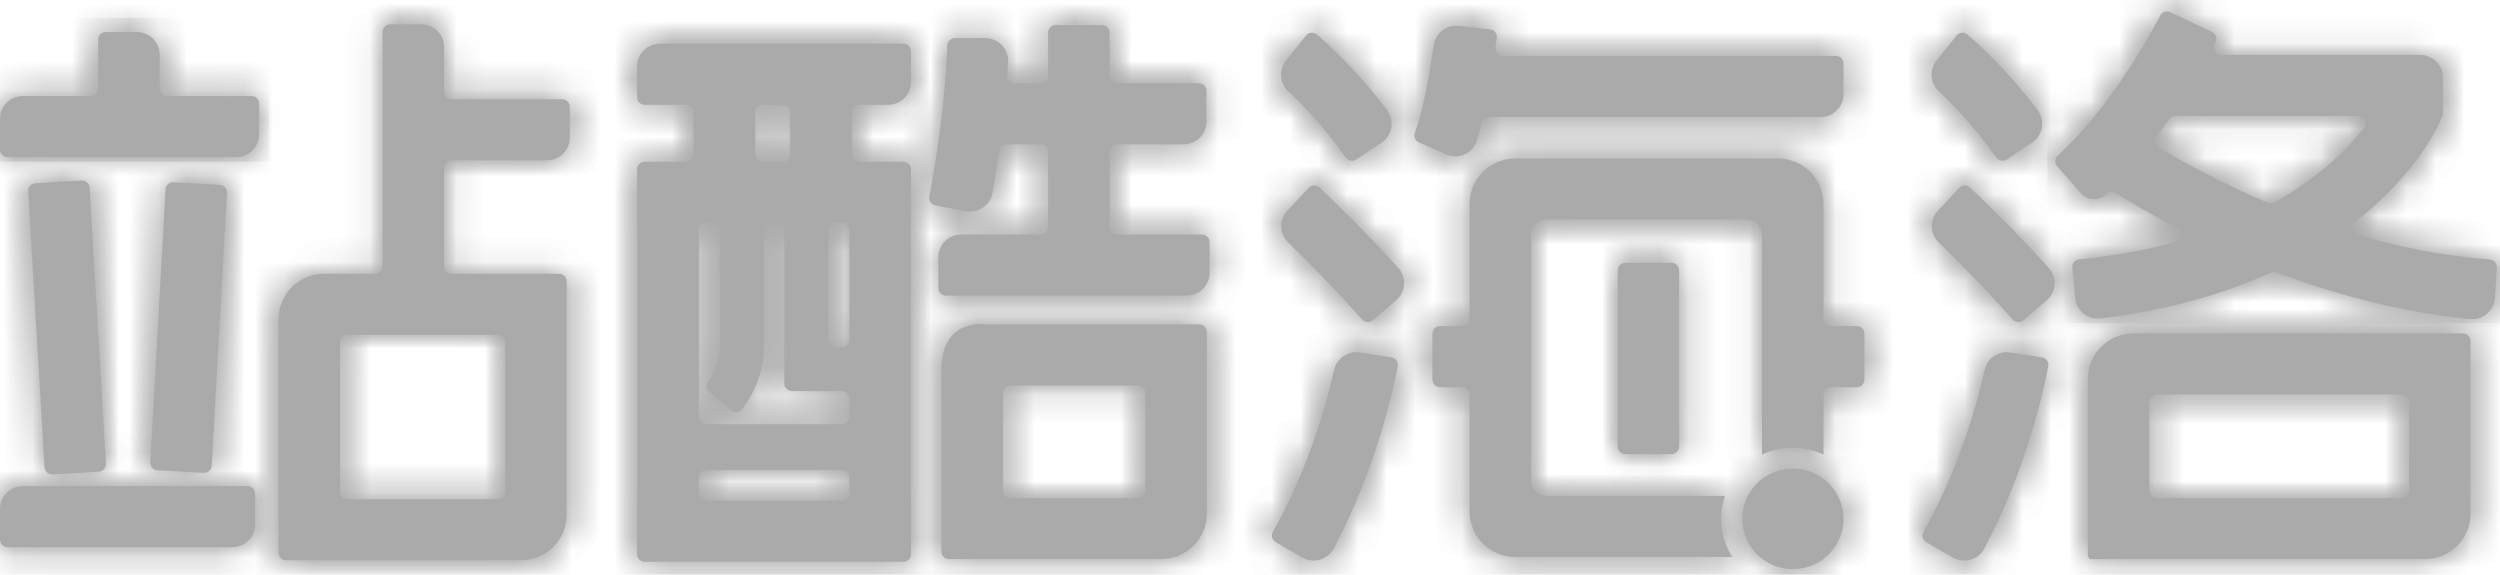 <svg xmlns="http://www.w3.org/2000/svg" xmlns:xlink="http://www.w3.org/1999/xlink" viewBox="0 0 87 20" version="1.1"><!-- Generator: Sketch 39.1 (31720) - http://www.bohemiancoding.com/sketch --><title>Page 1</title><desc>Created with Sketch.</desc><defs><path d="M-1.77635684e-14,3.475 C0.017,3.054 0.367,2.717 0.796,2.717 L3.15,2.717 C3.297,2.717 3.415,2.599 3.415,2.454 L3.415,0.754 C3.415,0.608 3.534,0.49 3.681,0.49 L4.761,0.49 C5.2,0.49 5.556,0.844 5.556,1.28 L5.556,2.454 C5.556,2.599 5.675,2.717 5.821,2.717 L8.753,2.717 C8.899,2.717 9.018,2.835 9.018,2.981 L9.018,4.053 C9.018,4.489 8.662,4.843 8.223,4.843 L0.265,4.843 C0.125,4.843 0.009,4.735 -8.8817842e-14,4.598 L0,3.475 L-1.77635684e-14,3.475 Z" id="path-1"/><path d="M3.681,0.49 C3.534,0.49 3.415,0.608 3.415,0.754 L3.415,2.454 C3.415,2.599 3.297,2.717 3.15,2.717 L0.796,2.717 C0.366,2.717 0.016,3.056 0,3.479 L0,4.597 C0.009,4.734 0.124,4.843 0.265,4.843 L8.223,4.843 C8.662,4.843 9.018,4.489 9.018,4.053 L9.018,2.981 C9.018,2.835 8.899,2.717 8.753,2.717 L5.821,2.717 C5.675,2.717 5.556,2.599 5.556,2.454 L5.556,1.28 C5.556,0.844 5.2,0.49 4.761,0.49 L3.681,0.49 L3.681,0.49 Z" id="path-3"/><path d="M2.211,0.03 L0.604,0.127 C0.458,0.136 0.347,0.26 0.356,0.405 L0.926,10.013 C0.934,10.158 1.061,10.269 1.206,10.26 L2.813,10.164 C2.959,10.154 3.071,10.03 3.062,9.884 L2.491,0.277 C2.483,0.138 2.366,0.029 2.228,0.029 C2.222,0.029 2.216,0.03 2.211,0.03 L2.211,0.03 Z" id="path-5"/><path d="M2.211,0.03 L0.604,0.127 C0.458,0.136 0.347,0.26 0.356,0.405 L0.926,10.013 C0.934,10.158 1.061,10.269 1.206,10.26 L2.813,10.164 C2.959,10.154 3.071,10.03 3.062,9.884 L2.491,0.277 C2.484,0.138 2.367,0.029 2.228,0.029 C2.222,0.029 2.216,0.029 2.211,0.03 L2.211,0.03 Z" id="path-7"/><path d="M0.762,0.341 L0.231,9.838 C0.223,9.982 0.335,10.107 0.481,10.115 L2.088,10.206 C2.234,10.215 2.36,10.104 2.368,9.958 L2.899,0.462 C2.908,0.317 2.796,0.193 2.649,0.185 L1.042,0.094 C1.037,0.093 1.032,0.093 1.026,0.093 C0.887,0.093 0.77,0.201 0.762,0.341 L0.762,0.341 Z" id="path-9"/><path d="M0.762,0.341 L0.231,9.838 C0.223,9.982 0.335,10.107 0.481,10.115 L2.088,10.206 C2.234,10.215 2.36,10.104 2.368,9.958 L2.899,0.462 C2.908,0.317 2.796,0.193 2.649,0.185 L1.042,0.094 C1.037,0.093 1.031,0.093 1.026,0.093 C0.887,0.093 0.77,0.201 0.762,0.341 L0.762,0.341 Z" id="path-11"/><path d="M0.795,0.042 C0.356,0.042 0,0.396 0,0.832 L0,1.904 C0,2.05 0.118,2.167 0.265,2.167 L8.082,2.167 C8.522,2.167 8.878,1.814 8.878,1.378 L8.878,0.305 C8.878,0.16 8.759,0.042 8.613,0.042 L0.795,0.042 L0.795,0.042 Z" id="path-13"/><path d="M4.204,0.222 C4.057,0.222 3.939,0.34 3.939,0.485 L3.939,8.639 C3.939,8.785 3.821,8.902 3.674,8.902 L1.908,8.902 C1.03,8.902 0.318,9.61 0.318,10.482 L0.318,18.61 C0.318,18.755 0.436,18.873 0.583,18.873 L8.753,18.873 C9.631,18.873 10.344,18.166 10.344,17.293 L10.344,9.166 C10.344,9.02 10.226,8.902 10.079,8.902 L6.344,8.902 C6.197,8.902 6.079,8.785 6.079,8.639 L6.079,5.218 C6.079,5.072 6.197,4.955 6.344,4.955 L9.658,4.955 C10.097,4.955 10.453,4.601 10.453,4.164 L10.453,3.092 C10.453,2.947 10.334,2.829 10.188,2.829 L6.344,2.829 C6.197,2.829 6.079,2.711 6.079,2.565 L6.079,1.012 C6.079,0.576 5.723,0.222 5.284,0.222 L4.204,0.222 L4.204,0.222 Z M2.458,16.484 L2.458,11.291 C2.458,11.146 2.576,11.028 2.723,11.028 L7.939,11.028 C8.085,11.028 8.204,11.146 8.204,11.291 L8.204,16.484 C8.204,16.63 8.085,16.747 7.939,16.747 L2.723,16.747 C2.576,16.747 2.458,16.63 2.458,16.484 L2.458,16.484 Z" id="path-15"/><path d="M1.091,0.27 C0.652,0.27 0.296,0.624 0.296,1.06 L0.296,2.132 C0.296,2.278 0.414,2.396 0.561,2.396 L1.998,2.396 C2.144,2.396 2.263,2.514 2.263,2.659 L2.263,4.117 C2.263,4.263 2.144,4.381 1.998,4.381 L0.561,4.381 C0.414,4.381 0.296,4.498 0.296,4.644 L0.296,6.506 L0.3,6.506 L0.3,16.173 L0.296,16.173 L0.296,18.036 C0.296,18.181 0.414,18.299 0.561,18.299 L9.563,18.299 C9.709,18.299 9.828,18.181 9.828,18.036 L9.828,16.173 L9.823,16.173 L9.823,6.506 L9.828,6.506 L9.828,4.644 C9.828,4.498 9.709,4.381 9.563,4.381 L8.033,4.381 C7.886,4.381 7.768,4.263 7.768,4.117 L7.768,2.659 C7.768,2.514 7.886,2.396 8.033,2.396 L9.033,2.396 C9.473,2.396 9.828,2.042 9.828,1.606 L9.828,0.534 C9.828,0.388 9.709,0.27 9.563,0.27 L1.091,0.27 L1.091,0.27 Z M4.404,4.117 L4.404,2.659 C4.404,2.514 4.522,2.396 4.669,2.396 L5.362,2.396 C5.509,2.396 5.628,2.514 5.628,2.659 L5.628,4.117 C5.628,4.263 5.509,4.381 5.362,4.381 L4.669,4.381 C4.522,4.381 4.404,4.263 4.404,4.117 L4.404,4.117 Z M6.947,10.576 L6.947,6.769 C6.947,6.624 7.066,6.506 7.213,6.506 L7.418,6.506 C7.565,6.506 7.683,6.624 7.683,6.769 L7.683,10.576 C7.683,10.721 7.565,10.839 7.418,10.839 L7.213,10.839 C7.066,10.839 6.947,10.721 6.947,10.576 L6.947,10.576 Z M3.952,12.987 C4.692,12.009 4.71,11.073 4.705,10.877 L4.705,6.769 C4.705,6.624 4.823,6.506 4.97,6.506 L5.154,6.506 C5.3,6.506 5.419,6.624 5.419,6.769 L5.419,12.094 C5.419,12.239 5.537,12.357 5.684,12.357 L7.418,12.357 C7.565,12.357 7.683,12.476 7.683,12.621 L7.683,13.248 C7.683,13.393 7.565,13.511 7.418,13.511 L2.706,13.511 C2.559,13.511 2.441,13.393 2.441,13.248 L2.441,6.769 C2.441,6.624 2.559,6.506 2.706,6.506 L2.911,6.506 C3.058,6.506 3.176,6.624 3.176,6.769 L3.176,10.916 C3.177,10.94 3.181,11.451 2.763,12.027 C2.684,12.137 2.703,12.29 2.806,12.379 L3.562,13.03 C3.612,13.073 3.674,13.094 3.736,13.094 C3.817,13.094 3.899,13.057 3.952,12.987 L3.952,12.987 Z M2.441,15.91 L2.441,15.374 C2.441,15.228 2.559,15.111 2.706,15.111 L7.418,15.111 C7.565,15.111 7.683,15.228 7.683,15.374 L7.683,15.91 C7.683,16.056 7.565,16.173 7.418,16.173 L2.706,16.173 C2.559,16.173 2.441,16.056 2.441,15.91 L2.441,15.91 Z" id="path-17"/><path d="M1.091,0.27 C0.652,0.27 0.296,0.624 0.296,1.06 L0.296,2.132 C0.296,2.278 0.414,2.396 0.561,2.396 L1.998,2.396 C2.144,2.396 2.263,2.514 2.263,2.659 L2.263,4.117 C2.263,4.263 2.144,4.381 1.998,4.381 L0.561,4.381 C0.414,4.381 0.296,4.498 0.296,4.644 L0.296,6.506 L0.3,6.506 L0.3,16.173 L0.296,16.173 L0.296,18.036 C0.296,18.181 0.414,18.299 0.561,18.299 L9.563,18.299 C9.709,18.299 9.828,18.181 9.828,18.036 L9.828,16.173 L9.823,16.173 L9.823,6.506 L9.828,6.506 L9.828,4.644 C9.828,4.498 9.709,4.381 9.563,4.381 L8.033,4.381 C7.886,4.381 7.768,4.263 7.768,4.117 L7.768,2.659 C7.768,2.514 7.886,2.396 8.033,2.396 L9.033,2.396 C9.473,2.396 9.828,2.042 9.828,1.606 L9.828,0.534 C9.828,0.388 9.709,0.27 9.563,0.27 L1.091,0.27 L1.091,0.27 Z M4.404,4.117 L4.404,2.659 C4.404,2.514 4.522,2.396 4.669,2.396 L5.362,2.396 C5.509,2.396 5.628,2.514 5.628,2.659 L5.628,4.117 C5.628,4.263 5.509,4.381 5.362,4.381 L4.669,4.381 C4.522,4.381 4.404,4.263 4.404,4.117 L4.404,4.117 Z M6.947,10.576 L6.947,6.769 C6.947,6.624 7.066,6.506 7.213,6.506 L7.418,6.506 C7.565,6.506 7.683,6.624 7.683,6.769 L7.683,10.576 C7.683,10.721 7.565,10.839 7.418,10.839 L7.213,10.839 C7.066,10.839 6.947,10.721 6.947,10.576 L6.947,10.576 Z M3.952,12.987 C4.692,12.009 4.71,11.073 4.705,10.877 L4.705,6.769 C4.705,6.624 4.823,6.506 4.97,6.506 L5.154,6.506 C5.3,6.506 5.419,6.624 5.419,6.769 L5.419,12.094 C5.419,12.239 5.537,12.357 5.684,12.357 L7.418,12.357 C7.565,12.357 7.683,12.476 7.683,12.621 L7.683,13.248 C7.683,13.393 7.565,13.511 7.418,13.511 L2.706,13.511 C2.559,13.511 2.441,13.393 2.441,13.248 L2.441,6.769 C2.441,6.624 2.559,6.506 2.706,6.506 L2.911,6.506 C3.058,6.506 3.176,6.624 3.176,6.769 L3.176,10.916 C3.177,10.94 3.181,11.451 2.763,12.027 C2.684,12.137 2.703,12.29 2.806,12.379 L3.562,13.03 C3.612,13.073 3.674,13.094 3.736,13.094 C3.817,13.094 3.898,13.057 3.952,12.987 L3.952,12.987 Z M2.441,15.91 L2.441,15.374 C2.441,15.228 2.559,15.111 2.706,15.111 L7.418,15.111 C7.565,15.111 7.683,15.228 7.683,15.374 L7.683,15.91 C7.683,16.056 7.565,16.173 7.418,16.173 L2.706,16.173 C2.559,16.173 2.441,16.056 2.441,15.91 L2.441,15.91 Z" id="path-19"/><path d="M0.263,1.603 L0.263,7.945 C0.263,8.09 0.381,8.208 0.527,8.208 L1.306,8.208 L2.402,8.208 L7.358,8.208 L7.908,8.208 C8.786,8.208 9.499,7.501 9.499,6.628 L9.499,6.082 L9.499,2.165 L9.499,0.302 C9.499,0.157 9.38,0.039 9.234,0.039 L7.358,0.039 L2.402,0.039 L1.836,0.039 C1.836,0.039 1.761,0.027 1.644,0.027 C1.225,0.027 0.263,0.181 0.263,1.603 L0.263,1.603 Z M2.402,5.819 L2.402,2.428 C2.402,2.283 2.521,2.165 2.667,2.165 L7.094,2.165 C7.24,2.165 7.358,2.283 7.358,2.428 L7.358,5.819 C7.358,5.964 7.24,6.082 7.094,6.082 L2.667,6.082 C2.521,6.082 2.402,5.964 2.402,5.819 L2.402,5.819 Z" id="path-21"/><path d="M0.263,1.603 L0.263,7.945 C0.263,8.09 0.381,8.208 0.527,8.208 L1.306,8.208 L2.402,8.208 L7.358,8.208 L7.908,8.208 C8.786,8.208 9.499,7.501 9.499,6.628 L9.499,6.082 L9.499,2.165 L9.499,0.302 C9.499,0.157 9.38,0.039 9.234,0.039 L7.358,0.039 L2.402,0.039 L1.836,0.039 C1.836,0.039 1.761,0.027 1.644,0.027 C1.225,0.027 0.263,0.181 0.263,1.603 L0.263,1.603 Z M2.402,5.819 L2.402,2.428 C2.402,2.283 2.521,2.165 2.667,2.165 L7.094,2.165 C7.24,2.165 7.358,2.283 7.358,2.428 L7.358,5.819 C7.358,5.964 7.24,6.082 7.094,6.082 L2.667,6.082 C2.521,6.082 2.402,5.964 2.402,5.819 L2.402,5.819 Z" id="path-23"/><path d="M4.864,0.247 C4.718,0.247 4.599,0.366 4.599,0.511 L4.599,2.009 C4.599,2.154 4.481,2.272 4.334,2.272 L3.443,2.272 C3.289,2.272 3.168,2.142 3.179,1.99 C3.19,1.823 3.199,1.669 3.207,1.532 C3.23,1.081 2.868,0.703 2.412,0.703 L1.354,0.703 C1.211,0.703 1.094,0.814 1.089,0.956 C1.069,1.627 0.966,3.583 0.464,6.212 C0.437,6.354 0.529,6.493 0.672,6.521 L1.726,6.727 C2.161,6.812 2.585,6.525 2.662,6.091 C2.755,5.572 2.833,5.081 2.897,4.623 C2.916,4.493 3.027,4.398 3.159,4.398 L4.334,4.398 C4.481,4.398 4.599,4.516 4.599,4.661 L4.599,7.273 C4.599,7.418 4.481,7.536 4.334,7.536 L1.574,7.536 C1.135,7.536 0.779,7.889 0.779,8.326 L0.779,9.399 C0.779,9.544 0.897,9.662 1.044,9.662 L9.422,9.662 C9.861,9.662 10.217,9.308 10.217,8.871 L10.217,7.799 C10.217,7.654 10.099,7.536 9.952,7.536 L7.004,7.536 C6.858,7.536 6.739,7.418 6.739,7.273 L6.739,4.661 C6.739,4.516 6.858,4.398 7.004,4.398 L9.313,4.398 C9.752,4.398 10.109,4.044 10.109,3.608 L10.109,2.536 C10.109,2.391 9.99,2.272 9.843,2.272 L7.004,2.272 C6.858,2.272 6.739,2.154 6.739,2.009 L6.739,0.511 C6.739,0.366 6.621,0.247 6.474,0.247 L4.864,0.247 L4.864,0.247 Z" id="path-25"/><path d="M1.212,0.614 L0.517,1.482 C0.26,1.801 0.29,2.263 0.588,2.544 C1.087,3.015 1.862,3.814 2.594,4.855 C2.678,4.973 2.84,5.006 2.96,4.926 L3.842,4.338 C4.221,4.084 4.306,3.567 4.033,3.204 C3.023,1.863 2.018,0.943 1.592,0.577 C1.542,0.534 1.481,0.513 1.421,0.513 C1.343,0.513 1.265,0.547 1.212,0.614 L1.212,0.614 Z" id="path-27"/><path d="M1.212,0.614 L0.517,1.482 C0.26,1.801 0.29,2.263 0.588,2.544 C1.087,3.015 1.862,3.814 2.594,4.855 C2.678,4.973 2.84,5.006 2.96,4.926 L3.842,4.338 C4.221,4.084 4.306,3.567 4.033,3.204 C3.023,1.863 2.018,0.943 1.592,0.577 C1.542,0.534 1.481,0.513 1.421,0.513 C1.343,0.513 1.265,0.547 1.212,0.614 L1.212,0.614 Z" id="path-29"/><path d="M1.307,0.289 L0.564,1.081 C0.271,1.396 0.281,1.884 0.59,2.184 C1.196,2.771 2.204,3.777 3.164,4.868 C3.26,4.978 3.426,4.989 3.538,4.895 L4.349,4.201 C4.688,3.911 4.719,3.402 4.421,3.071 C3.262,1.789 2.128,0.698 1.683,0.278 C1.632,0.229 1.566,0.205 1.501,0.205 C1.43,0.205 1.359,0.233 1.307,0.289 L1.307,0.289 Z" id="path-31"/><path d="M1.307,0.289 L0.564,1.081 C0.271,1.396 0.281,1.884 0.59,2.184 C1.196,2.771 2.204,3.777 3.164,4.868 C3.26,4.978 3.426,4.989 3.538,4.895 L4.349,4.201 C4.688,3.911 4.719,3.402 4.421,3.071 C3.262,1.789 2.128,0.698 1.683,0.278 C1.632,0.229 1.566,0.205 1.501,0.205 C1.43,0.205 1.359,0.233 1.307,0.289 L1.307,0.289 Z" id="path-33"/><path d="M2.191,0.998 C1.935,2.133 1.308,4.429 0.06,6.634 C-0.011,6.76 0.03,6.919 0.156,6.991 L1.075,7.524 C1.465,7.75 1.969,7.609 2.18,7.212 C3.648,4.444 4.244,1.722 4.405,0.87 C4.433,0.723 4.334,0.584 4.186,0.561 L3.091,0.391 C3.049,0.384 3.006,0.381 2.965,0.381 C2.599,0.381 2.274,0.632 2.191,0.998 L2.191,0.998 Z" id="path-35"/><path d="M2.191,0.998 C1.935,2.133 1.308,4.429 0.06,6.634 C-0.011,6.76 0.03,6.919 0.156,6.991 L1.075,7.524 C1.465,7.75 1.969,7.609 2.18,7.212 C3.648,4.444 4.244,1.722 4.405,0.87 C4.433,0.723 4.334,0.584 4.186,0.561 L3.091,0.391 C3.049,0.384 3.006,0.381 2.964,0.381 C2.599,0.381 2.274,0.632 2.191,0.998 L2.191,0.998 Z" id="path-37"/><path d="M12.214,0.352 L11.334,0.352 L2.297,0.352 L1.864,0.352 L1.748,0.352 C0.869,0.352 0.157,1.06 0.157,1.933 L0.157,8.147 L0.201,8.147 L0.201,8.208 L11.884,8.208 C12.762,8.208 13.474,7.501 13.474,6.628 L13.474,6.082 L13.474,0.616 C13.474,0.471 13.355,0.352 13.209,0.352 L12.214,0.352 L12.214,0.352 Z M2.297,5.819 L2.297,2.742 C2.297,2.596 2.415,2.479 2.562,2.479 L11.069,2.479 C11.215,2.479 11.334,2.596 11.334,2.742 L11.334,5.819 C11.334,5.964 11.215,6.082 11.069,6.082 L2.562,6.082 C2.415,6.082 2.297,5.964 2.297,5.819 L2.297,5.819 Z" id="path-39"/><path d="M3.926,0.539 C3.534,1.292 2.179,3.754 0.361,5.417 C0.255,5.514 0.243,5.675 0.338,5.783 L1.162,6.721 C1.391,6.983 1.796,6.999 2.047,6.757 L2.053,6.751 C2.139,6.667 2.271,6.651 2.374,6.716 C2.876,7.031 3.599,7.46 4.503,7.93 C4.719,8.041 4.688,8.359 4.454,8.422 C3.468,8.689 2.357,8.899 1.106,9.026 C0.962,9.041 0.854,9.167 0.868,9.311 L0.964,10.368 C1.005,10.812 1.409,11.136 1.854,11.081 C4.264,10.786 6.211,10.199 7.776,9.486 C7.837,9.458 7.904,9.456 7.967,9.479 C9.927,10.219 12.225,10.858 14.697,11.104 C15.147,11.149 15.546,10.813 15.574,10.366 L15.64,9.308 C15.649,9.164 15.539,9.041 15.395,9.031 C13.782,8.909 12.231,8.591 10.803,8.175 C10.598,8.116 10.549,7.849 10.717,7.718 C12.885,6.017 13.626,4.322 13.681,4.191 L13.762,3.995 L13.762,2.7 C13.762,2.264 13.407,1.91 12.967,1.91 L6.058,1.91 C5.859,1.91 5.732,1.7 5.823,1.525 C5.833,1.506 5.842,1.488 5.851,1.471 C5.919,1.339 5.862,1.178 5.729,1.115 L4.276,0.424 C4.238,0.406 4.199,0.398 4.16,0.398 C4.064,0.398 3.973,0.449 3.926,0.539 L3.926,0.539 Z M7.666,7.055 C6.032,6.363 4.716,5.638 3.871,5.131 C3.736,5.05 3.706,4.872 3.799,4.747 C3.95,4.546 4.094,4.345 4.232,4.148 C4.282,4.077 4.361,4.036 4.449,4.036 L10.802,4.036 C11.022,4.036 11.149,4.287 11.013,4.459 C10.442,5.187 9.467,6.166 7.905,7.042 C7.864,7.064 7.819,7.076 7.772,7.076 C7.736,7.076 7.7,7.069 7.666,7.055 L7.666,7.055 Z" id="path-41"/><path d="M3.926,0.539 C3.534,1.292 2.179,3.754 0.361,5.417 C0.255,5.514 0.243,5.675 0.338,5.783 L1.162,6.721 C1.391,6.983 1.796,6.999 2.047,6.757 L2.053,6.751 C2.139,6.667 2.271,6.651 2.374,6.716 C2.876,7.031 3.599,7.46 4.503,7.93 C4.719,8.041 4.688,8.359 4.454,8.422 C3.468,8.689 2.357,8.899 1.106,9.026 C0.962,9.041 0.854,9.167 0.868,9.311 L0.964,10.368 C1.005,10.812 1.409,11.136 1.854,11.081 C4.264,10.786 6.211,10.199 7.776,9.486 C7.837,9.458 7.904,9.456 7.967,9.479 C9.927,10.219 12.225,10.858 14.697,11.104 C15.147,11.149 15.546,10.813 15.574,10.366 L15.64,9.308 C15.649,9.164 15.539,9.041 15.395,9.031 C13.782,8.909 12.231,8.591 10.803,8.175 C10.598,8.116 10.549,7.849 10.717,7.718 C12.885,6.017 13.626,4.322 13.681,4.191 L13.762,3.995 L13.762,2.7 C13.762,2.264 13.407,1.91 12.967,1.91 L6.058,1.91 C5.859,1.91 5.732,1.7 5.823,1.525 C5.833,1.506 5.842,1.488 5.851,1.471 C5.919,1.339 5.862,1.178 5.729,1.115 L4.276,0.424 C4.238,0.406 4.199,0.398 4.16,0.398 C4.064,0.398 3.973,0.449 3.926,0.539 L3.926,0.539 Z M7.666,7.055 C6.032,6.363 4.716,5.638 3.871,5.131 C3.736,5.05 3.706,4.872 3.799,4.747 C3.95,4.546 4.094,4.345 4.232,4.148 C4.282,4.077 4.361,4.036 4.449,4.036 L10.802,4.036 C11.022,4.036 11.149,4.287 11.013,4.459 C10.442,5.187 9.467,6.166 7.905,7.042 C7.865,7.064 7.819,7.076 7.772,7.076 C7.736,7.076 7.7,7.069 7.666,7.055 L7.666,7.055 Z" id="path-43"/><path d="M1.074,0.614 L0.379,1.482 C0.123,1.802 0.152,2.263 0.451,2.544 C0.949,3.013 1.719,3.809 2.456,4.855 C2.538,4.973 2.7,5.006 2.821,4.926 L3.703,4.338 C4.082,4.084 4.168,3.567 3.894,3.203 C2.884,1.863 1.879,0.943 1.452,0.577 C1.403,0.534 1.342,0.513 1.281,0.513 C1.204,0.513 1.126,0.547 1.074,0.614 L1.074,0.614 Z" id="path-45"/><path d="M1.074,0.614 L0.379,1.482 C0.123,1.802 0.152,2.263 0.451,2.544 C0.949,3.013 1.719,3.809 2.456,4.855 C2.538,4.973 2.7,5.006 2.821,4.926 L3.703,4.338 C4.082,4.084 4.168,3.567 3.894,3.203 C2.884,1.863 1.879,0.943 1.452,0.577 C1.403,0.534 1.342,0.513 1.282,0.513 C1.204,0.513 1.126,0.547 1.074,0.614 L1.074,0.614 Z" id="path-47"/><path d="M1.168,0.289 L0.426,1.082 C0.131,1.396 0.141,1.884 0.451,2.183 C1.056,2.77 2.064,3.777 3.025,4.868 C3.121,4.978 3.288,4.989 3.397,4.895 L4.211,4.201 C4.549,3.911 4.58,3.402 4.282,3.071 C3.122,1.79 1.989,0.698 1.544,0.278 C1.493,0.229 1.427,0.205 1.362,0.205 C1.291,0.205 1.22,0.233 1.168,0.289 L1.168,0.289 Z" id="path-49"/><path d="M1.168,0.289 L0.426,1.082 C0.131,1.396 0.141,1.884 0.451,2.183 C1.056,2.77 2.064,3.777 3.025,4.868 C3.121,4.978 3.288,4.989 3.397,4.895 L4.211,4.201 C4.549,3.911 4.58,3.402 4.282,3.071 C3.122,1.79 1.989,0.698 1.544,0.278 C1.493,0.229 1.427,0.205 1.361,0.205 C1.291,0.205 1.22,0.233 1.168,0.289 L1.168,0.289 Z" id="path-51"/><path d="M2.678,0.998 C2.421,2.133 1.794,4.429 0.546,6.634 C0.475,6.76 0.516,6.919 0.642,6.991 L1.561,7.524 C1.951,7.75 2.455,7.609 2.666,7.212 C4.134,4.444 4.73,1.722 4.891,0.87 C4.919,0.723 4.821,0.584 4.671,0.561 L3.576,0.391 C3.534,0.384 3.492,0.381 3.451,0.381 C3.085,0.381 2.76,0.632 2.678,0.998 L2.678,0.998 Z" id="path-53"/><path d="M2.678,0.998 C2.421,2.133 1.794,4.429 0.546,6.634 C0.475,6.76 0.516,6.919 0.642,6.991 L1.561,7.524 C1.951,7.75 2.455,7.609 2.666,7.212 C4.134,4.444 4.73,1.722 4.891,0.87 C4.919,0.723 4.821,0.584 4.671,0.561 L3.576,0.391 C3.534,0.384 3.493,0.382 3.451,0.382 C3.085,0.381 2.76,0.632 2.678,0.998 L2.678,0.998 Z" id="path-55"/><path d="M0.309,0.398 C0.163,0.398 0.045,0.516 0.045,0.662 L0.045,6.791 C0.045,6.936 0.163,7.054 0.309,7.054 L1.92,7.054 C2.066,7.054 2.185,6.936 2.185,6.791 L2.185,0.662 C2.185,0.516 2.066,0.398 1.92,0.398 L0.309,0.398 L0.309,0.398 Z" id="path-57"/><path d="M1.143,0.95 C1.01,1.879 0.776,3.213 0.486,4 C0.439,4.129 0.5,4.271 0.626,4.327 L1.562,4.747 C1.999,4.943 2.514,4.714 2.651,4.259 C2.709,4.063 2.763,3.858 2.815,3.649 C2.844,3.531 2.949,3.447 3.072,3.447 L14.609,3.447 C15.048,3.447 15.404,3.093 15.404,2.656 L15.404,1.584 C15.404,1.439 15.285,1.321 15.139,1.321 L3.557,1.321 C3.397,1.321 3.272,1.18 3.294,1.022 C3.311,0.895 3.326,0.782 3.337,0.69 C3.356,0.544 3.25,0.412 3.103,0.396 L2.018,0.276 C1.988,0.273 1.959,0.272 1.929,0.272 C1.539,0.272 1.199,0.557 1.143,0.95 L1.143,0.95 Z" id="path-59"/><path d="M1.143,0.95 C1.01,1.879 0.776,3.213 0.486,4 C0.439,4.129 0.5,4.271 0.626,4.327 L1.562,4.747 C1.999,4.943 2.514,4.714 2.651,4.259 C2.709,4.063 2.763,3.858 2.815,3.649 C2.844,3.531 2.949,3.447 3.072,3.447 L14.609,3.447 C15.048,3.447 15.404,3.093 15.404,2.656 L15.404,1.584 C15.404,1.439 15.285,1.321 15.139,1.321 L3.557,1.321 C3.397,1.321 3.272,1.18 3.294,1.022 C3.311,0.895 3.326,0.782 3.337,0.69 C3.356,0.544 3.25,0.412 3.103,0.396 L2.018,0.276 C1.988,0.273 1.959,0.271 1.929,0.271 C1.538,0.271 1.199,0.557 1.143,0.95 L1.143,0.95 Z" id="path-61"/><path d="M11.943,0.515 L3.906,0.515 L3.357,0.515 C2.478,0.515 1.766,1.222 1.766,2.095 L1.766,6.086 C1.766,6.232 1.647,6.349 1.501,6.349 L0.738,6.349 C0.592,6.349 0.473,6.468 0.473,6.613 L0.473,8.213 C0.473,8.357 0.592,8.476 0.738,8.476 L1.501,8.476 C1.647,8.476 1.766,8.593 1.766,8.739 L1.766,12.256 L1.766,12.803 C1.766,13.675 2.478,14.382 3.357,14.382 L10.909,14.382 C10.663,13.998 10.519,13.544 10.519,13.056 C10.519,12.776 10.568,12.508 10.654,12.256 L4.437,12.256 C4.144,12.256 3.906,12.021 3.906,11.73 L3.906,3.168 C3.906,2.876 4.144,2.641 4.437,2.641 L11.412,2.641 C11.706,2.641 11.943,2.876 11.943,3.168 L11.943,10.821 C12.268,10.667 12.629,10.578 13.012,10.578 C13.396,10.578 13.758,10.667 14.083,10.821 L14.083,8.739 C14.083,8.593 14.201,8.476 14.348,8.476 L15.242,8.476 C15.388,8.476 15.508,8.357 15.508,8.213 L15.508,6.613 C15.508,6.468 15.388,6.349 15.242,6.349 L14.348,6.349 C14.201,6.349 14.083,6.232 14.083,6.086 L14.083,2.641 L14.083,2.095 C14.083,1.222 13.371,0.515 12.492,0.515 L11.943,0.515 L11.943,0.515 Z" id="path-63"/><path d="M0.006,1.806 C0.006,2.772 0.794,3.556 1.768,3.556 C2.741,3.556 3.529,2.772 3.529,1.806 C3.529,0.839 2.741,0.056 1.768,0.056 C0.794,0.056 0.006,0.839 0.006,1.806 L0.006,1.806 Z" id="path-65"/></defs><g id="Page-1" stroke="none" stroke-width="1" fill="none" fill-rule="evenodd"><g id="Desktop-HD" transform="translate(-316, -746)"><g id="Page-1" transform="translate(316, 746)"><path d="M4.761,1.115 L3.68,1.115 C3.534,1.115 3.416,1.233 3.416,1.378 L3.416,3.079 C3.416,3.225 3.297,3.342 3.151,3.342 L0.795,3.342 C0.356,3.342 -0,3.696 -0,4.132 L-0,5.205 C-0,5.35 0.119,5.468 0.265,5.468 L8.223,5.468 C8.662,5.468 9.018,5.115 9.018,4.678 L9.018,3.605 C9.018,3.46 8.9,3.342 8.753,3.342 L5.821,3.342 C5.675,3.342 5.556,3.225 5.556,3.079 L5.556,1.905 C5.556,1.469 5.2,1.115 4.761,1.115" id="Fill-1" fill="#AAAAAA"/><g id="Group-5" transform="translate(0, 0.625)"><mask id="mask-2" fill="white"><use xlink:href="#path-1"/></mask><g id="Clip-4"/><polygon id="Fill-3" fill="#AAAAAA" mask="url(#mask-2)" points="0 5 9.375 5 9.375 0 0 0"/></g><g id="Group-8" transform="translate(0, 0.625)"><mask id="mask-4" fill="white"><use xlink:href="#path-3"/></mask><g id="Clip-7"/><polygon id="Fill-6" fill="#AAAAAA" mask="url(#mask-4)" points="-3.125 7.968 12.143 7.968 12.143 -2.634 -3.125 -2.634"/></g><path d="M2.836,6.28 L1.229,6.377 C1.083,6.386 0.972,6.51 0.98,6.656 L1.55,16.263 C1.56,16.408 1.685,16.519 1.832,16.51 L3.439,16.413 C3.584,16.404 3.696,16.279 3.687,16.134 L3.117,6.527 C3.108,6.382 2.982,6.271 2.836,6.28" id="Fill-9" fill="#AAAAAA"/><g id="Group-13" transform="translate(0.625, 6.25)"><mask id="mask-6" fill="white"><use xlink:href="#path-5"/></mask><g id="Clip-12"/><polygon id="Fill-11" fill="#AAAAAA" mask="url(#mask-6)" points="-155.625 295.625 744.375 295.625 744.375 -344.375 -155.625 -344.375"/></g><g id="Group-16" transform="translate(0.625, 6.25)"><mask id="mask-8" fill="white"><use xlink:href="#path-7"/></mask><g id="Clip-15"/><polygon id="Fill-14" fill="#AAAAAA" mask="url(#mask-8)" points="-2.77 13.385 6.188 13.385 6.188 -3.096 -2.77 -3.096"/></g><path d="M5.762,6.591 L5.231,16.088 C5.223,16.233 5.335,16.357 5.481,16.366 L7.088,16.456 C7.235,16.465 7.36,16.354 7.368,16.208 L7.899,6.712 C7.907,6.567 7.795,6.443 7.65,6.434 L6.042,6.344 C5.896,6.335 5.77,6.446 5.762,6.591" id="Fill-17" fill="#AAAAAA"/><g id="Group-21" transform="translate(5, 6.25)"><mask id="mask-10" fill="white"><use xlink:href="#path-9"/></mask><g id="Clip-20"/><polygon id="Fill-19" fill="#AAAAAA" mask="url(#mask-10)" points="-160 295.625 740 295.625 740 -344.375 -160 -344.375"/></g><g id="Group-24" transform="translate(5, 6.25)"><mask id="mask-12" fill="white"><use xlink:href="#path-11"/></mask><g id="Clip-23"/><polygon id="Fill-22" fill="#AAAAAA" mask="url(#mask-12)" points="-2.894 13.332 6.024 13.332 6.024 -3.032 -2.894 -3.032"/></g><path d="M0.265,19.043 L8.083,19.043 C8.522,19.043 8.878,18.689 8.878,18.253 L8.878,17.18 C8.878,17.035 8.759,16.917 8.613,16.917 L0.795,16.917 C0.356,16.917 0,17.27 0,17.707 L0,18.78 C0,18.925 0.119,19.043 0.265,19.043" id="Fill-25" fill="#AAAAAA"/><g id="Group-30" transform="translate(0, 16.875)"><mask id="mask-14" fill="white"><use xlink:href="#path-13"/></mask><g id="Clip-28"/><polygon id="Fill-27" fill="#AAAAAA" mask="url(#mask-14)" points="-155 285 745 285 745 -355 -155 -355"/><polygon id="Fill-29" fill="#AAAAAA" mask="url(#mask-14)" points="-3.125 5.293 12.003 5.293 12.003 -3.083 -3.125 -3.083"/></g><path d="M17.314,17.373 L12.098,17.373 C11.951,17.373 11.832,17.255 11.832,17.11 L11.832,11.916 C11.832,11.771 11.951,11.653 12.098,11.653 L17.314,11.653 C17.46,11.653 17.579,11.771 17.579,11.916 L17.579,17.11 C17.579,17.255 17.46,17.373 17.314,17.373 M14.659,0.847 L13.579,0.847 C13.432,0.847 13.314,0.965 13.314,1.11 L13.314,9.264 C13.314,9.409 13.196,9.528 13.049,9.528 L11.283,9.528 C10.405,9.528 9.693,10.235 9.693,11.107 L9.693,19.235 C9.693,19.38 9.811,19.498 9.957,19.498 L18.128,19.498 C19.007,19.498 19.719,18.791 19.719,17.918 L19.719,9.791 C19.719,9.645 19.601,9.528 19.454,9.528 L15.719,9.528 C15.572,9.528 15.454,9.409 15.454,9.264 L15.454,5.843 C15.454,5.698 15.572,5.58 15.719,5.58 L19.032,5.58 C19.472,5.58 19.828,5.226 19.828,4.79 L19.828,3.717 C19.828,3.571 19.709,3.454 19.562,3.454 L15.719,3.454 C15.572,3.454 15.454,3.336 15.454,3.191 L15.454,1.638 C15.454,1.201 15.098,0.847 14.659,0.847" id="Fill-31" fill="#AAAAAA"/><g id="Group-36" transform="translate(9.375, 0.625)"><mask id="mask-16" fill="white"><use xlink:href="#path-15"/></mask><g id="Clip-34"/><polygon id="Fill-33" fill="#AAAAAA" mask="url(#mask-16)" points="-164.375 301.25 735.625 301.25 735.625 -338.75 -164.375 -338.75"/><polygon id="Fill-35" fill="#AAAAAA" mask="url(#mask-16)" points="-2.808 21.998 13.578 21.998 13.578 -2.903 -2.808 -2.903"/></g><path d="M27.237,5.63 L26.544,5.63 C26.397,5.63 26.279,5.513 26.279,5.367 L26.279,3.909 C26.279,3.764 26.397,3.646 26.544,3.646 L27.237,3.646 C27.384,3.646 27.502,3.764 27.502,3.909 L27.502,5.367 C27.502,5.513 27.384,5.63 27.237,5.63 L27.237,5.63 Z M29.293,12.089 L29.088,12.089 C28.942,12.089 28.822,11.972 28.822,11.826 L28.822,8.02 C28.822,7.874 28.942,7.756 29.088,7.756 L29.293,7.756 C29.44,7.756 29.558,7.874 29.558,8.02 L29.558,11.826 C29.558,11.972 29.44,12.089 29.293,12.089 L29.293,12.089 Z M24.316,17.16 L24.316,16.624 C24.316,16.478 24.434,16.36 24.581,16.36 L29.293,16.36 C29.44,16.36 29.558,16.478 29.558,16.624 L29.558,17.16 C29.558,17.305 29.44,17.423 29.293,17.423 L24.581,17.423 C24.434,17.423 24.316,17.305 24.316,17.16 L24.316,17.16 Z M24.786,7.756 C24.932,7.756 25.051,7.874 25.051,8.02 L25.052,12.166 C25.052,12.19 25.055,12.7 24.639,13.278 C24.56,13.388 24.577,13.54 24.68,13.628 L25.437,14.28 C25.555,14.381 25.734,14.36 25.827,14.236 C26.568,13.258 26.585,12.323 26.58,12.127 L26.58,8.02 C26.58,7.874 26.699,7.756 26.845,7.756 L27.029,7.756 C27.175,7.756 27.294,7.874 27.294,8.02 L27.294,13.344 C27.294,13.49 27.413,13.608 27.559,13.608 L29.293,13.608 C29.44,13.608 29.558,13.725 29.558,13.871 L29.558,14.498 C29.558,14.643 29.44,14.761 29.293,14.761 L24.581,14.761 C24.434,14.761 24.316,14.643 24.316,14.498 L24.316,8.02 C24.316,7.874 24.434,7.756 24.581,7.756 L24.786,7.756 Z M22.436,3.646 L23.873,3.646 C24.019,3.646 24.138,3.764 24.138,3.909 L24.138,5.367 C24.138,5.513 24.019,5.63 23.873,5.63 L22.436,5.63 C22.289,5.63 22.171,5.748 22.171,5.893 L22.171,7.756 L22.175,7.756 L22.175,17.423 L22.171,17.423 L22.171,19.286 C22.171,19.431 22.289,19.549 22.436,19.549 L31.438,19.549 C31.584,19.549 31.704,19.431 31.704,19.286 L31.704,17.423 L31.699,17.423 L31.699,7.756 L31.704,7.756 L31.704,5.893 C31.704,5.748 31.584,5.63 31.438,5.63 L29.908,5.63 C29.761,5.63 29.643,5.513 29.643,5.367 L29.643,3.909 C29.643,3.764 29.761,3.646 29.908,3.646 L30.908,3.646 C31.347,3.646 31.704,3.292 31.704,2.856 L31.704,1.783 C31.704,1.638 31.584,1.52 31.438,1.52 L22.966,1.52 C22.527,1.52 22.171,1.874 22.171,2.31 L22.171,3.383 C22.171,3.528 22.289,3.646 22.436,3.646 L22.436,3.646 Z" id="Fill-37" fill="#AAAAAA"/><g id="Group-41" transform="translate(21.875, 1.25)"><mask id="mask-18" fill="white"><use xlink:href="#path-17"/></mask><g id="Clip-40"/><polygon id="Fill-39" fill="#AAAAAA" mask="url(#mask-18)" points="-176.875 300.625 723.125 300.625 723.125 -339.375 -176.875 -339.375"/></g><g id="Group-44" transform="translate(21.875, 1.25)"><mask id="mask-20" fill="white"><use xlink:href="#path-19"/></mask><g id="Clip-43"/><polygon id="Fill-42" fill="#AAAAAA" mask="url(#mask-20)" points="-2.829 21.424 12.953 21.424 12.953 -2.855 -2.829 -2.855"/></g><path d="M39.593,17.332 L35.168,17.332 C35.021,17.332 34.903,17.215 34.903,17.069 L34.903,13.678 C34.903,13.532 35.021,13.415 35.168,13.415 L39.593,13.415 C39.739,13.415 39.858,13.532 39.858,13.678 L39.858,17.069 C39.858,17.215 39.739,17.332 39.593,17.332 L39.593,17.332 Z M34.903,11.289 L34.336,11.289 C34.336,11.289 32.763,11.035 32.763,12.852 L32.763,19.195 C32.763,19.34 32.881,19.458 33.028,19.458 L33.806,19.458 L34.903,19.458 L39.858,19.458 L40.408,19.458 C41.286,19.458 41.999,18.75 41.999,17.878 L41.999,17.332 L41.999,13.415 L41.999,11.552 C41.999,11.407 41.88,11.289 41.733,11.289 L39.858,11.289 L34.903,11.289 Z" id="Fill-45" fill="#AAAAAA"/><g id="Group-49" transform="translate(32.5, 11.25)"><mask id="mask-22" fill="white"><use xlink:href="#path-21"/></mask><g id="Clip-48"/><polygon id="Fill-47" fill="#AAAAAA" mask="url(#mask-22)" points="-187.5 290.625 712.5 290.625 712.5 -349.375 -187.5 -349.375"/></g><g id="Group-52" transform="translate(32.5, 11.25)"><mask id="mask-24" fill="white"><use xlink:href="#path-23"/></mask><g id="Clip-51"/><polygon id="Fill-50" fill="#AAAAAA" mask="url(#mask-24)" points="-2.862 11.333 12.624 11.333 12.624 -3.098 -2.862 -3.098"/></g><path d="M38.88,5.023 L41.188,5.023 C41.627,5.023 41.984,4.669 41.984,4.233 L41.984,3.16 C41.984,3.015 41.864,2.897 41.718,2.897 L38.88,2.897 C38.733,2.897 38.614,2.779 38.614,2.634 L38.614,1.136 C38.614,0.99 38.496,0.872 38.349,0.872 L36.739,0.872 C36.593,0.872 36.474,0.99 36.474,1.136 L36.474,2.634 C36.474,2.779 36.356,2.897 36.209,2.897 L35.318,2.897 C35.164,2.897 35.043,2.767 35.053,2.615 C35.065,2.447 35.075,2.295 35.081,2.158 C35.106,1.705 34.743,1.328 34.287,1.328 L33.229,1.328 C33.086,1.328 32.969,1.439 32.965,1.581 C32.944,2.253 32.841,4.208 32.339,6.837 C32.312,6.979 32.404,7.118 32.548,7.146 L33.601,7.352 C34.037,7.437 34.46,7.15 34.537,6.715 C34.63,6.197 34.708,5.706 34.773,5.248 C34.791,5.118 34.902,5.023 35.035,5.023 L36.209,5.023 C36.356,5.023 36.474,5.14 36.474,5.286 L36.474,7.898 C36.474,8.043 36.356,8.161 36.209,8.161 L33.45,8.161 C33.01,8.161 32.654,8.515 32.654,8.951 L32.654,10.024 C32.654,10.169 32.773,10.287 32.919,10.287 L41.297,10.287 C41.736,10.287 42.092,9.933 42.092,9.497 L42.092,8.424 C42.092,8.279 41.974,8.161 41.827,8.161 L38.88,8.161 C38.733,8.161 38.614,8.043 38.614,7.898 L38.614,5.286 C38.614,5.14 38.733,5.023 38.88,5.023" id="Fill-53" fill="#AAAAAA"/><g id="Group-58" transform="translate(31.875, 0.625)"><mask id="mask-26" fill="white"><use xlink:href="#path-25"/></mask><g id="Clip-56"/><polygon id="Fill-55" fill="#AAAAAA" mask="url(#mask-26)" points="-186.875 301.25 713.125 301.25 713.125 -338.75 -186.875 -338.75"/><polygon id="Fill-57" fill="#AAAAAA" mask="url(#mask-26)" points="-2.666 12.787 13.342 12.787 13.342 -2.877 -2.666 -2.877"/></g><path d="M69.835,5.55 L70.717,4.962 C71.097,4.709 71.181,4.192 70.908,3.829 C69.898,2.487 68.892,1.567 68.466,1.202 C68.353,1.104 68.181,1.122 68.088,1.238 L67.391,2.107 C67.135,2.426 67.165,2.888 67.463,3.168 C67.963,3.64 68.737,4.439 69.47,5.48 C69.553,5.598 69.715,5.631 69.835,5.55" id="Fill-59" fill="#AAAAAA"/><g id="Group-63" transform="translate(66.875, 0.625)"><mask id="mask-28" fill="white"><use xlink:href="#path-27"/></mask><g id="Clip-62"/><polygon id="Fill-61" fill="#AAAAAA" mask="url(#mask-28)" points="-221.875 301.25 678.125 301.25 678.125 -338.75 -221.875 -338.75"/></g><g id="Group-66" transform="translate(66.875, 0.625)"><mask id="mask-30" fill="white"><use xlink:href="#path-29"/></mask><g id="Clip-65"/><polygon id="Fill-64" fill="#AAAAAA" mask="url(#mask-30)" points="-2.783 8.094 7.317 8.094 7.317 -2.612 -2.783 -2.612"/></g><path d="M68.182,6.539 L67.44,7.331 C67.146,7.646 67.156,8.134 67.465,8.434 C68.07,9.02 69.079,10.027 70.039,11.118 C70.135,11.227 70.301,11.24 70.412,11.145 L71.225,10.451 C71.563,10.161 71.595,9.652 71.296,9.322 C70.136,8.04 69.003,6.948 68.558,6.528 C68.451,6.426 68.283,6.431 68.182,6.539" id="Fill-67" fill="#AAAAAA"/><g id="Group-71" transform="translate(66.875, 6.25)"><mask id="mask-32" fill="white"><use xlink:href="#path-31"/></mask><g id="Clip-70"/><polygon id="Fill-69" fill="#AAAAAA" mask="url(#mask-32)" points="-221.875 295.625 678.125 295.625 678.125 -344.375 -221.875 -344.375"/></g><g id="Group-74" transform="translate(66.875, 6.25)"><mask id="mask-34" fill="white"><use xlink:href="#path-33"/></mask><g id="Clip-73"/><polygon id="Fill-72" fill="#AAAAAA" mask="url(#mask-34)" points="-2.774 8.084 7.751 8.084 7.751 -2.92 -2.774 -2.92"/></g><path d="M67.031,18.866 L67.95,19.399 C68.34,19.625 68.844,19.484 69.055,19.087 C70.523,16.319 71.119,13.597 71.28,12.745 C71.308,12.598 71.21,12.459 71.061,12.437 L69.965,12.266 C69.551,12.201 69.158,12.466 69.066,12.873 C68.809,14.008 68.183,16.305 66.935,18.509 C66.864,18.635 66.905,18.793 67.031,18.866" id="Fill-75" fill="#AAAAAA"/><g id="Group-79" transform="translate(66.875, 11.875)"><mask id="mask-36" fill="white"><use xlink:href="#path-35"/></mask><g id="Clip-78"/><polygon id="Fill-77" fill="#AAAAAA" mask="url(#mask-36)" points="-221.875 290 678.125 290 678.125 -350 -221.875 -350"/></g><g id="Group-82" transform="translate(66.875, 11.875)"><mask id="mask-38" fill="white"><use xlink:href="#path-37"/></mask><g id="Clip-81"/><polygon id="Fill-80" fill="#AAAAAA" mask="url(#mask-38)" points="-3.099 10.757 7.535 10.757 7.535 -2.744 -3.099 -2.744"/></g><path d="M74.797,17.069 L74.797,13.992 C74.797,13.847 74.916,13.728 75.062,13.728 L83.569,13.728 C83.715,13.728 83.834,13.847 83.834,13.992 L83.834,17.069 C83.834,17.215 83.715,17.332 83.569,17.332 L75.062,17.332 C74.916,17.332 74.797,17.215 74.797,17.069 L74.797,17.069 Z M83.834,11.603 L74.797,11.603 L74.364,11.603 L74.248,11.603 C73.369,11.603 72.657,12.31 72.657,13.182 L72.657,19.397 L72.701,19.397 L72.701,19.458 L84.384,19.458 C85.262,19.458 85.974,18.751 85.974,17.878 L85.974,17.332 L85.974,11.866 C85.974,11.72 85.856,11.603 85.709,11.603 L84.714,11.603 L83.834,11.603 Z" id="Fill-83" fill="#AAAAAA"/><g id="Group-88" transform="translate(72.5, 11.25)"><mask id="mask-40" fill="white"><use xlink:href="#path-39"/></mask><g id="Clip-86"/><polygon id="Fill-85" fill="#AAAAAA" mask="url(#mask-40)" points="-227.5 290.625 672.5 290.625 672.5 -349.375 -227.5 -349.375"/><polygon id="Fill-87" fill="#AAAAAA" mask="url(#mask-40)" points="-2.969 11.333 16.599 11.333 16.599 -2.772 -2.969 -2.772"/></g><path d="M75.049,4.747 C75.2,4.546 75.345,4.346 75.482,4.148 C75.532,4.077 75.612,4.036 75.698,4.036 L82.052,4.036 C82.272,4.036 82.398,4.286 82.263,4.459 C81.692,5.187 80.717,6.166 79.155,7.042 C79.083,7.082 78.992,7.087 78.916,7.055 C77.282,6.362 75.965,5.637 75.121,5.131 C74.987,5.05 74.955,4.872 75.049,4.747 M82.053,8.176 C81.848,8.116 81.798,7.849 81.967,7.717 C84.135,6.017 84.876,4.322 84.931,4.191 L85.013,3.996 L85.013,2.7 C85.013,2.264 84.657,1.91 84.218,1.91 L77.308,1.91 C77.109,1.91 76.982,1.7 77.073,1.525 C77.083,1.506 77.092,1.488 77.101,1.471 C77.168,1.339 77.113,1.178 76.978,1.114 L75.525,0.424 C75.396,0.362 75.242,0.412 75.176,0.539 C74.785,1.292 73.428,3.754 71.611,5.416 C71.505,5.514 71.493,5.675 71.588,5.783 L72.412,6.721 C72.642,6.983 73.046,6.999 73.297,6.757 L73.303,6.751 C73.39,6.667 73.521,6.651 73.623,6.716 C74.126,7.031 74.849,7.461 75.753,7.93 C75.968,8.041 75.938,8.359 75.704,8.422 C74.718,8.689 73.608,8.899 72.356,9.026 C72.212,9.041 72.104,9.167 72.117,9.311 L72.215,10.368 C72.255,10.812 72.659,11.136 73.104,11.081 C75.514,10.787 77.461,10.199 79.026,9.486 C79.087,9.458 79.155,9.456 79.217,9.479 C81.177,10.219 83.475,10.859 85.947,11.104 C86.397,11.149 86.796,10.814 86.824,10.366 L86.89,9.308 C86.899,9.164 86.79,9.042 86.645,9.031 C85.032,8.909 83.481,8.591 82.053,8.176" id="Fill-89" fill="#AAAAAA"/><g id="Group-93" transform="translate(71.25, 0)"><mask id="mask-42" fill="white"><use xlink:href="#path-41"/></mask><g id="Clip-92"/><polygon id="Fill-91" fill="#AAAAAA" mask="url(#mask-42)" points="0 11.25 16.25 11.25 16.25 0 0 0"/></g><g id="Group-96" transform="translate(71.25, 0)"><mask id="mask-44" fill="white"><use xlink:href="#path-43"/></mask><g id="Clip-95"/><polygon id="Fill-94" fill="#AAAAAA" mask="url(#mask-44)" points="-2.851 14.232 18.766 14.232 18.766 -2.728 -2.851 -2.728"/></g><path d="M47.196,5.55 L48.078,4.962 C48.457,4.709 48.542,4.192 48.269,3.829 C47.259,2.488 46.254,1.567 45.828,1.202 C45.714,1.104 45.542,1.122 45.449,1.239 L44.754,2.107 C44.498,2.427 44.528,2.889 44.826,3.169 C45.324,3.637 46.094,4.433 46.83,5.48 C46.914,5.598 47.075,5.631 47.196,5.55" id="Fill-97" fill="#AAAAAA"/><g id="Group-101" transform="translate(44.375, 0.625)"><mask id="mask-46" fill="white"><use xlink:href="#path-45"/></mask><g id="Clip-100"/><polygon id="Fill-99" fill="#AAAAAA" mask="url(#mask-46)" points="-199.375 301.25 700.625 301.25 700.625 -338.75 -199.375 -338.75"/></g><g id="Group-104" transform="translate(44.375, 0.625)"><mask id="mask-48" fill="white"><use xlink:href="#path-47"/></mask><g id="Clip-103"/><polygon id="Fill-102" fill="#AAAAAA" mask="url(#mask-48)" points="-2.919 8.095 7.179 8.095 7.179 -2.611 -2.919 -2.611"/></g><path d="M45.543,6.539 L44.8,7.332 C44.506,7.646 44.517,8.134 44.826,8.434 C45.431,9.02 46.439,10.027 47.4,11.118 C47.496,11.227 47.662,11.239 47.773,11.145 L48.585,10.451 C48.924,10.161 48.955,9.652 48.657,9.322 C47.497,8.04 46.364,6.948 45.919,6.528 C45.812,6.426 45.644,6.431 45.543,6.539" id="Fill-105" fill="#AAAAAA"/><g id="Group-109" transform="translate(44.375, 6.25)"><mask id="mask-50" fill="white"><use xlink:href="#path-49"/></mask><g id="Clip-108"/><polygon id="Fill-107" fill="#AAAAAA" mask="url(#mask-50)" points="-199.375 295.625 700.625 295.625 700.625 -344.375 -199.375 -344.375"/></g><g id="Group-112" transform="translate(44.375, 6.25)"><mask id="mask-52" fill="white"><use xlink:href="#path-51"/></mask><g id="Clip-111"/><polygon id="Fill-110" fill="#AAAAAA" mask="url(#mask-52)" points="-2.913 8.084 7.612 8.084 7.612 -2.92 -2.913 -2.92"/></g><path d="M44.392,18.866 L45.311,19.399 C45.701,19.625 46.205,19.484 46.416,19.087 C47.884,16.319 48.48,13.597 48.641,12.745 C48.669,12.598 48.57,12.459 48.422,12.437 L47.327,12.266 C46.912,12.201 46.52,12.467 46.427,12.873 C46.171,14.008 45.544,16.305 44.296,18.509 C44.225,18.635 44.266,18.793 44.392,18.866" id="Fill-113" fill="#AAAAAA"/><g id="Group-117" transform="translate(43.75, 11.875)"><mask id="mask-54" fill="white"><use xlink:href="#path-53"/></mask><g id="Clip-116"/><polygon id="Fill-115" fill="#AAAAAA" mask="url(#mask-54)" points="-198.75 290 701.25 290 701.25 -350 -198.75 -350"/></g><g id="Group-120" transform="translate(43.75, 11.875)"><mask id="mask-56" fill="white"><use xlink:href="#path-55"/></mask><g id="Clip-119"/><polygon id="Fill-118" fill="#AAAAAA" mask="url(#mask-56)" points="-2.614 10.757 8.021 10.757 8.021 -2.744 -2.614 -2.744"/></g><path d="M56.295,15.54 C56.295,15.686 56.414,15.804 56.56,15.804 L58.17,15.804 C58.316,15.804 58.435,15.686 58.435,15.54 L58.435,9.412 C58.435,9.266 58.316,9.148 58.17,9.148 L56.56,9.148 C56.414,9.148 56.295,9.266 56.295,9.412 L56.295,15.54 Z" id="Fill-121" fill="#AAAAAA"/><g id="Group-126" transform="translate(56.25, 8.75)"><mask id="mask-58" fill="white"><use xlink:href="#path-57"/></mask><g id="Clip-124"/><polygon id="Fill-123" fill="#AAAAAA" mask="url(#mask-58)" points="-211.25 293.125 688.75 293.125 688.75 -346.875 -211.25 -346.875"/><polygon id="Fill-125" fill="#AAAAAA" mask="url(#mask-58)" points="-3.08 10.179 5.31 10.179 5.31 -2.727 -3.08 -2.727"/></g><path d="M51.822,4.072 L63.359,4.072 C63.798,4.072 64.154,3.718 64.154,3.281 L64.154,2.209 C64.154,2.063 64.036,1.946 63.889,1.946 L52.307,1.946 C52.147,1.946 52.022,1.805 52.044,1.647 C52.062,1.52 52.076,1.408 52.087,1.315 C52.106,1.169 52,1.037 51.853,1.02 L50.767,0.901 C50.341,0.855 49.954,1.152 49.893,1.575 C49.761,2.505 49.526,3.838 49.236,4.625 C49.189,4.755 49.25,4.896 49.376,4.953 L50.312,5.372 C50.749,5.568 51.264,5.34 51.401,4.883 C51.459,4.688 51.514,4.483 51.565,4.274 C51.594,4.155 51.7,4.072 51.822,4.072" id="Fill-127" fill="#AAAAAA"/><g id="Group-131" transform="translate(48.75, 0.625)"><mask id="mask-60" fill="white"><use xlink:href="#path-59"/></mask><g id="Clip-130"/><polygon id="Fill-129" fill="#AAAAAA" mask="url(#mask-60)" points="-203.75 301.25 696.25 301.25 696.25 -338.75 -203.75 -338.75"/></g><g id="Group-134" transform="translate(48.75, 0.625)"><mask id="mask-62" fill="white"><use xlink:href="#path-61"/></mask><g id="Clip-133"/><polygon id="Fill-132" fill="#AAAAAA" mask="url(#mask-62)" points="-2.655 7.942 18.529 7.942 18.529 -2.853 -2.655 -2.853"/></g><path d="M63.723,11.35 C63.577,11.35 63.458,11.232 63.458,11.086 L63.458,7.641 L63.458,7.095 C63.458,6.223 62.745,5.515 61.867,5.515 L61.317,5.515 L53.281,5.515 L52.732,5.515 C51.853,5.515 51.141,6.223 51.141,7.095 L51.141,11.086 C51.141,11.232 51.022,11.35 50.876,11.35 L50.113,11.35 C49.966,11.35 49.848,11.467 49.848,11.613 L49.848,13.212 C49.848,13.357 49.966,13.475 50.113,13.475 L50.876,13.475 C51.022,13.475 51.141,13.593 51.141,13.739 L51.141,17.256 L51.141,17.802 C51.141,18.675 51.853,19.382 52.732,19.382 L60.284,19.382 C60.038,18.998 59.893,18.544 59.893,18.056 C59.893,17.776 59.942,17.508 60.029,17.256 L53.812,17.256 C53.519,17.256 53.281,17.02 53.281,16.73 L53.281,8.168 C53.281,7.877 53.519,7.641 53.812,7.641 L60.787,7.641 C61.08,7.641 61.317,7.877 61.317,8.168 L61.317,15.82 C61.642,15.667 62.004,15.578 62.387,15.578 C62.771,15.578 63.133,15.667 63.458,15.82 L63.458,13.739 C63.458,13.593 63.577,13.475 63.723,13.475 L64.617,13.475 C64.763,13.475 64.882,13.357 64.882,13.212 L64.882,11.613 C64.882,11.467 64.763,11.35 64.617,11.35 L63.723,11.35 Z" id="Fill-135" fill="#AAAAAA"/><g id="Group-140" transform="translate(49.375, 5)"><mask id="mask-64" fill="white"><use xlink:href="#path-63"/></mask><g id="Clip-138"/><polygon id="Fill-137" fill="#AAAAAA" mask="url(#mask-64)" points="-204.375 296.875 695.625 296.875 695.625 -343.125 -204.375 -343.125"/><polygon id="Fill-139" fill="#AAAAAA" mask="url(#mask-64)" points="-2.652 17.508 18.633 17.508 18.633 -2.609 -2.652 -2.609"/></g><path d="M64.154,18.056 C64.154,19.022 63.365,19.805 62.393,19.805 C61.42,19.805 60.631,19.022 60.631,18.056 C60.631,17.09 61.42,16.306 62.393,16.306 C63.365,16.306 64.154,17.09 64.154,18.056" id="Fill-141" fill="#AAAAAA"/><g id="Group-146" transform="translate(60.625, 16.25)"><mask id="mask-66" fill="white"><use xlink:href="#path-65"/></mask><g id="Clip-144"/><polygon id="Fill-143" fill="#AAAAAA" mask="url(#mask-66)" points="-215.625 285.625 684.375 285.625 684.375 -354.375 -215.625 -354.375"/><polygon id="Fill-145" fill="#AAAAAA" mask="url(#mask-66)" points="-3.119 6.681 6.654 6.681 6.654 -3.069 -3.119 -3.069"/></g></g></g></g></svg>